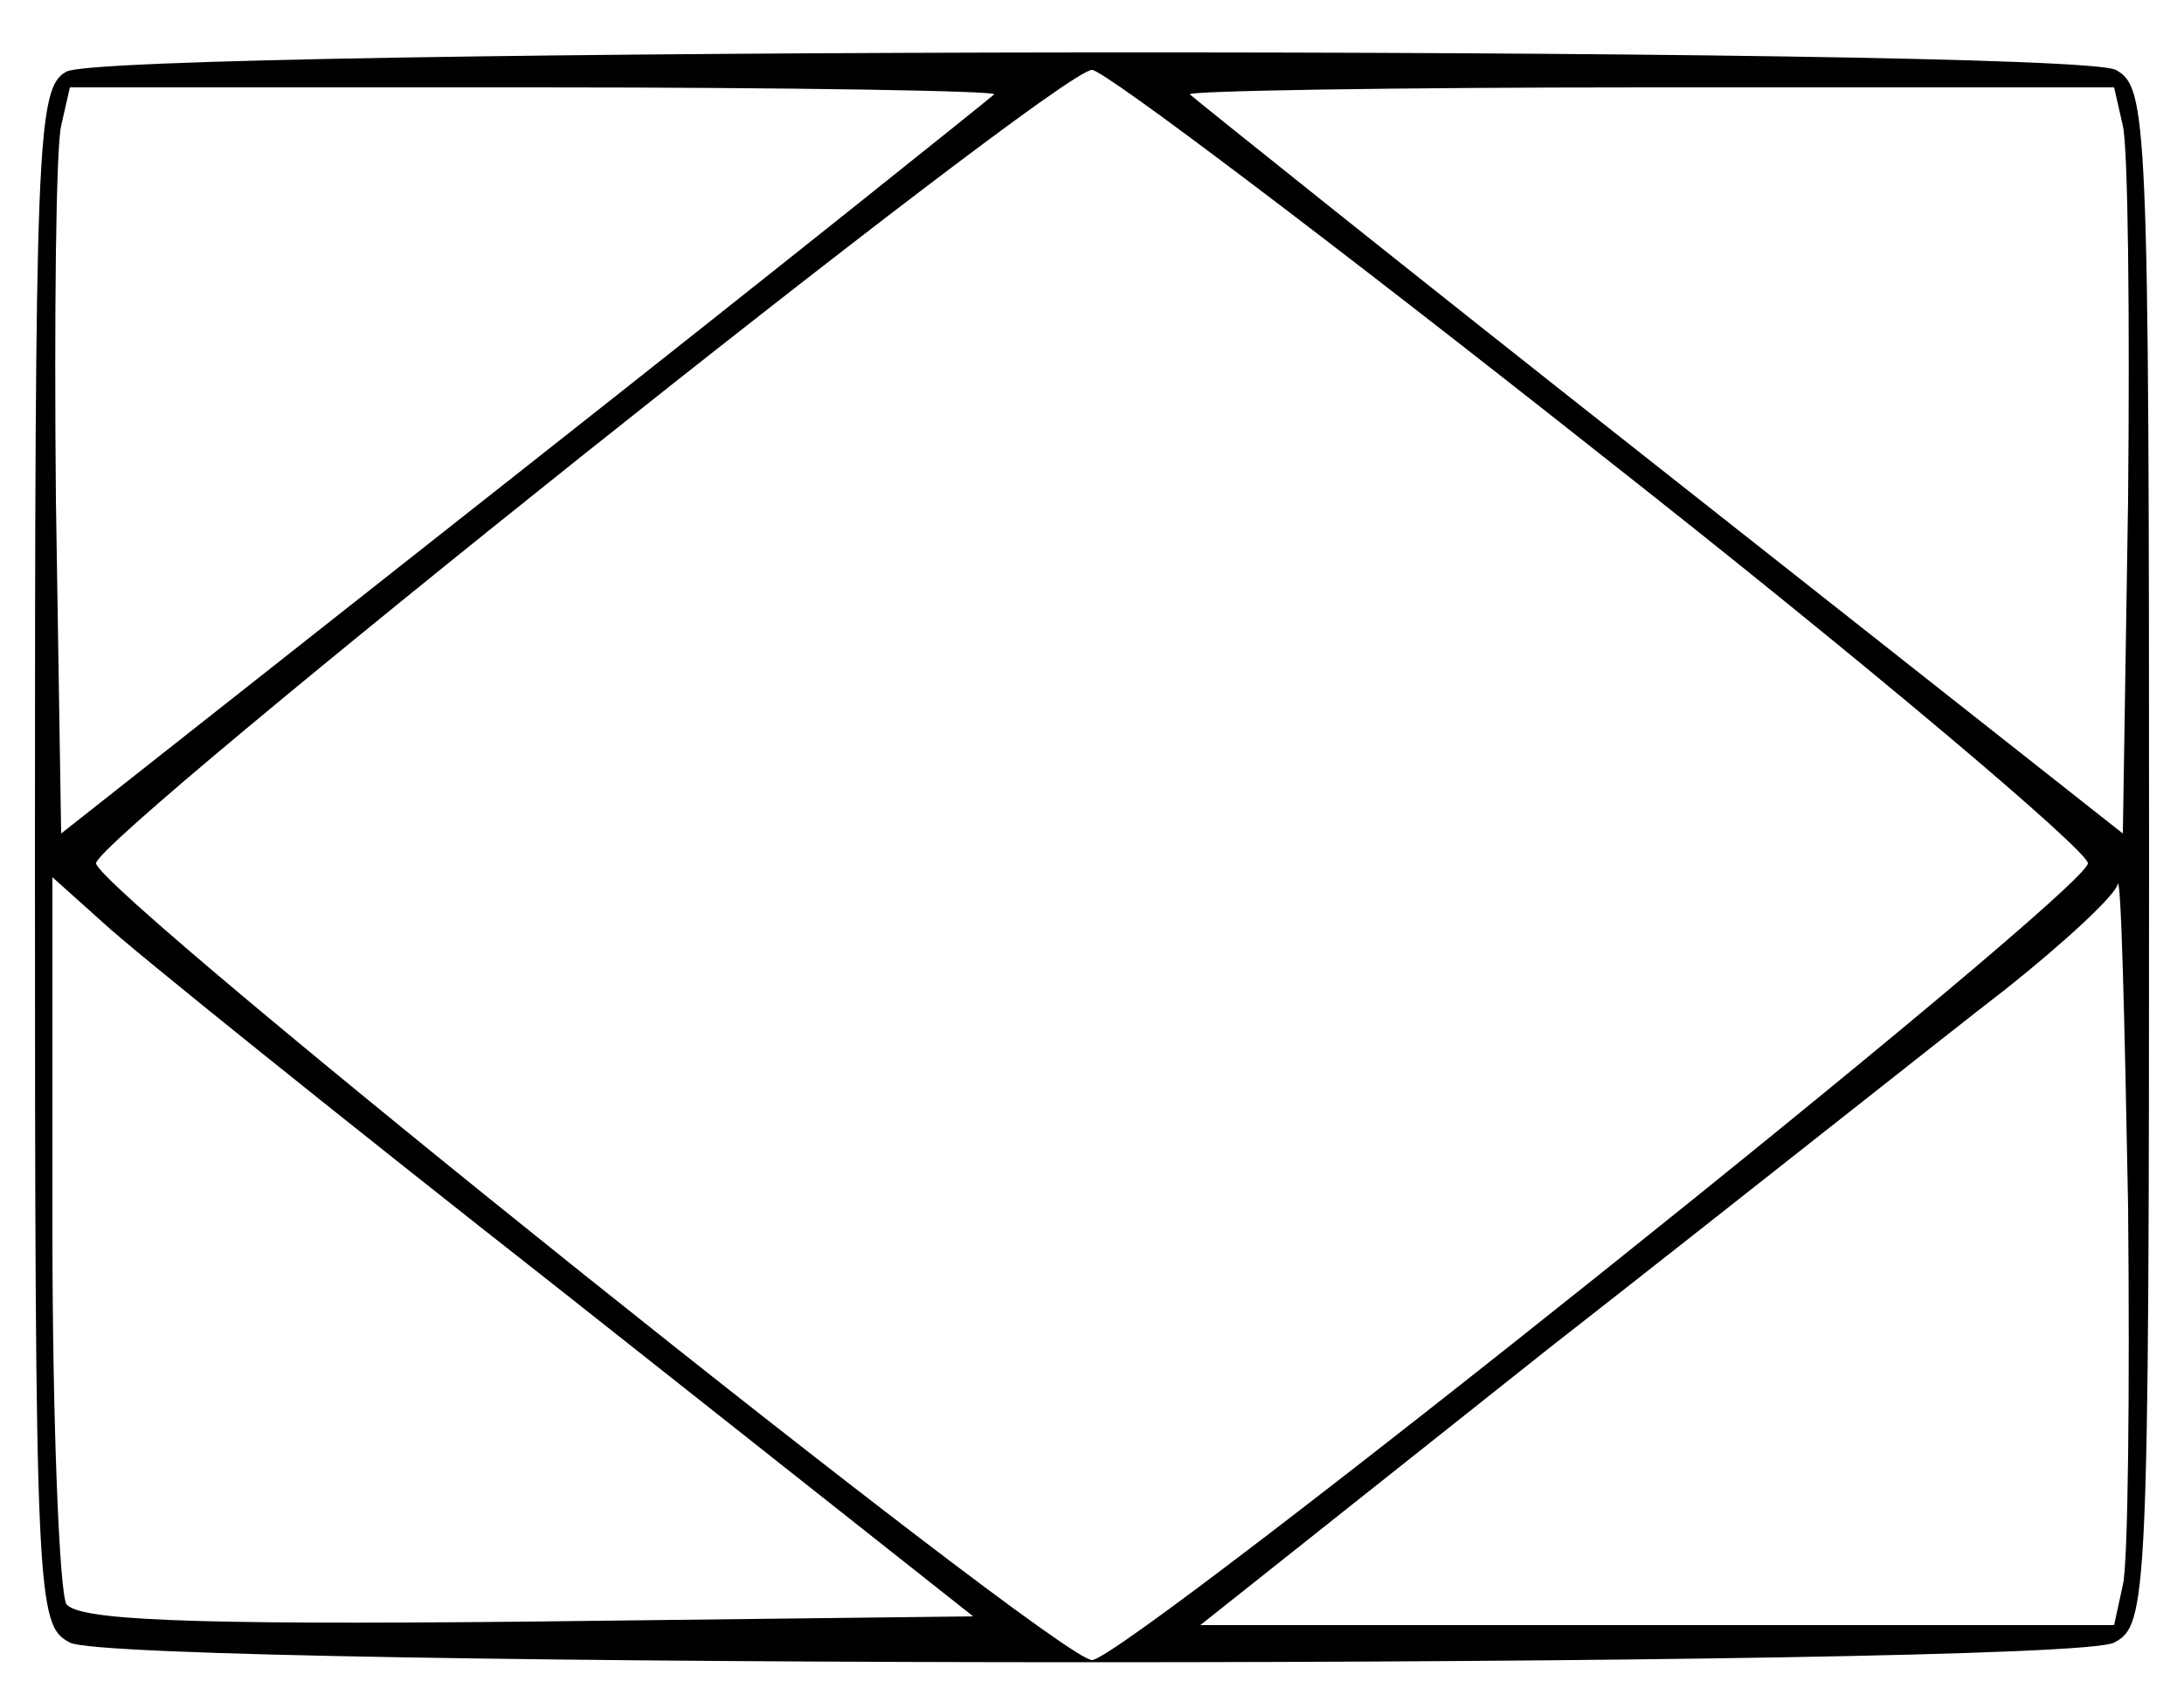 <?xml version="1.0" standalone="no"?>
<!DOCTYPE svg PUBLIC "-//W3C//DTD SVG 20010904//EN"
 "http://www.w3.org/TR/2001/REC-SVG-20010904/DTD/svg10.dtd">
<svg version="1.0" xmlns="http://www.w3.org/2000/svg"
 width="125pt" height="97pt" viewBox="0 0 125 97"
 preserveAspectRatio="xMidYMid meet">
<g transform="translate(0,97) scale(0.1,-0.1)"
fill="#000000" stroke="none">
<path d="M38 929 c-17 -9 -18 -41 -18 -449 0 -428 1 -440 20 -450 27 -15 1143
-15 1170 0 19 10 20 22 20 450 0 424 -1 440 -19 450 -27 14 -1149 13 -1173 -1z
m878 -219 c154 -121 279 -227 279 -234 0 -16 -551 -456 -570 -456 -20 0 -570
440 -570 456 0 15 550 454 570 454 7 0 138 -99 291 -220z m-347 206 c-2 -2
-123 -99 -269 -214 l-265 -209 -3 191 c-1 105 0 201 3 214 l5 22 267 0 c146 0
264 -2 262 -4z m646 -18 c3 -13 4 -109 3 -214 l-3 -191 -265 209 c-146 115
-267 212 -269 214 -2 2 116 4 262 4 l267 0 5 -22z m-892 -668 l234 -185 -255
-3 c-198 -2 -257 1 -264 10 -4 7 -8 104 -8 215 l0 201 29 -26 c16 -15 134
-110 264 -212z m892 -167 l-5 -23 -262 0 -261 0 199 158 c110 86 227 179 262
206 34 27 63 54 64 60 2 6 4 -77 6 -184 1 -107 0 -205 -3 -217z"/>
</g>
</svg>
